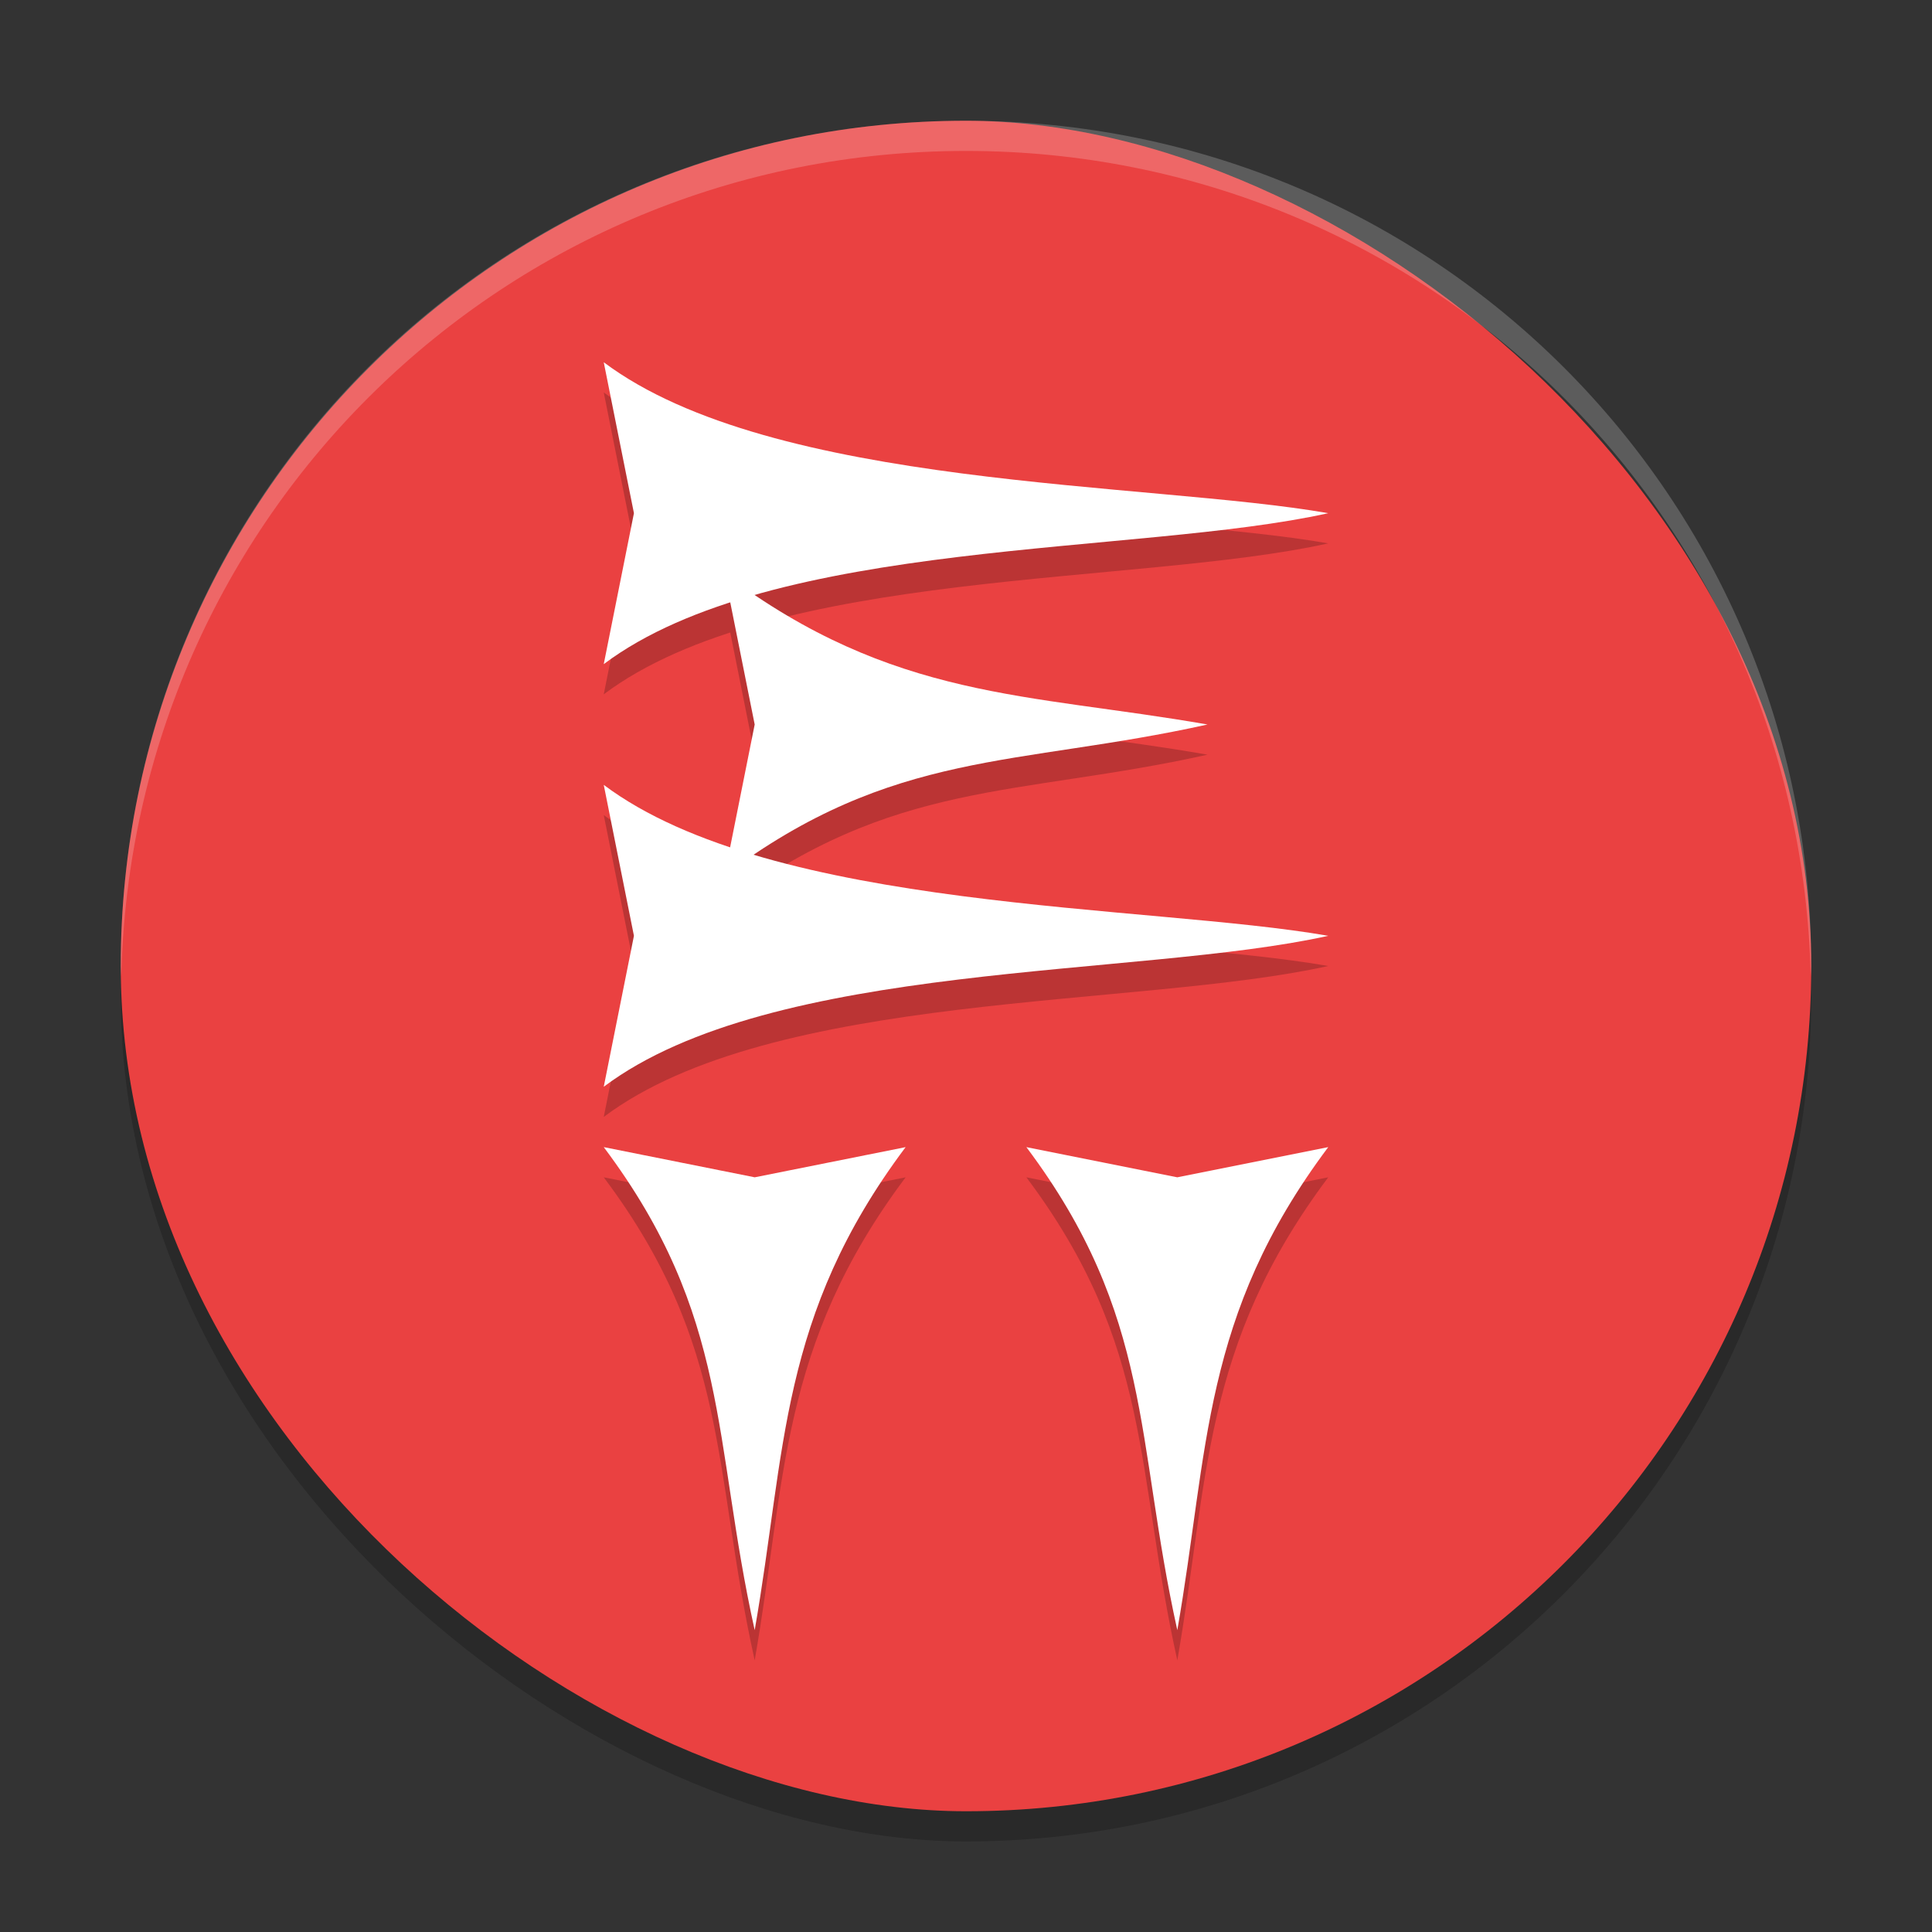 <svg width="64" height="64" version="1" xmlns="http://www.w3.org/2000/svg">
 <rect width="100%" height="100%" fill="#333333" stroke="none"/>
 <rect transform="matrix(0,-1,-1,0,0,0)" x="-61" y="-60" width="56" height="56" rx="28" ry="28" style="opacity:.2"/>
 <rect transform="matrix(0,-1,-1,0,0,0)" x="-60" y="-60" width="56" height="56" rx="28" ry="28" style="fill:#ea4141"/>
 <g transform="matrix(2,0,0,2,0,1)" style="opacity:.2">
  <path d="m15 19c-2.1 2.8-1.978 5.023-2.5 8-0.701-3.157-0.4-5.2-2.5-8l2.5 0.5z"/>
  <path d="m22 19c-2.1 2.8-1.978 5.023-2.5 8-0.701-3.157-0.4-5.2-2.5-8l2.5 0.5z"/>
  <path d="m10 13c2.8 2.1 9.023 1.978 12 2.5-3.157 0.701-9.2 0.4-12 2.5l0.5-2.5z"/>
  <path d="m10 6c2.8 2.1 9.023 1.978 12 2.5-3.157 0.701-9.2 0.4-12 2.5l0.5-2.5z"/>
  <path d="m12 9.5c2.8 2.1 5.023 1.978 8 2.5-3.157 0.701-5.2 0.4-8 2.5l0.5-2.5z"/>
 </g>
 <g transform="scale(2)" style="fill:#ffffff">
  <path d="m15 19c-2.1 2.8-1.978 5.023-2.5 8-0.701-3.157-0.4-5.2-2.5-8l2.5 0.5z" style="fill:#ffffff"/>
  <path d="m22 19c-2.1 2.8-1.978 5.023-2.5 8-0.701-3.157-0.4-5.2-2.5-8l2.5 0.5z" style="fill:#ffffff"/>
  <path d="m10 13c2.8 2.1 9.023 1.978 12 2.5-3.157 0.701-9.2 0.4-12 2.5l0.5-2.5z" style="fill:#ffffff"/>
  <path d="m10 6c2.8 2.1 9.023 1.978 12 2.5-3.157 0.701-9.2 0.4-12 2.5l0.5-2.5z" style="fill:#ffffff"/>
  <path d="m12 9.5c2.8 2.1 5.023 1.978 8 2.5-3.157 0.701-5.2 0.4-8 2.5l0.5-2.5z" style="fill:#ffffff"/>
 </g>
 <path d="M 32 4 C 16.488 4 4 16.488 4 32 C 4 32.113 4.011 32.224 4.018 32.336 C 4.369 17.134 16.711 5 32 5 C 47.289 5 59.631 17.134 59.982 32.336 C 59.989 32.224 60 32.113 60 32 C 60 16.488 47.512 4 32 4 z" style="fill:#ffffff;opacity:.2"/>
</svg>
